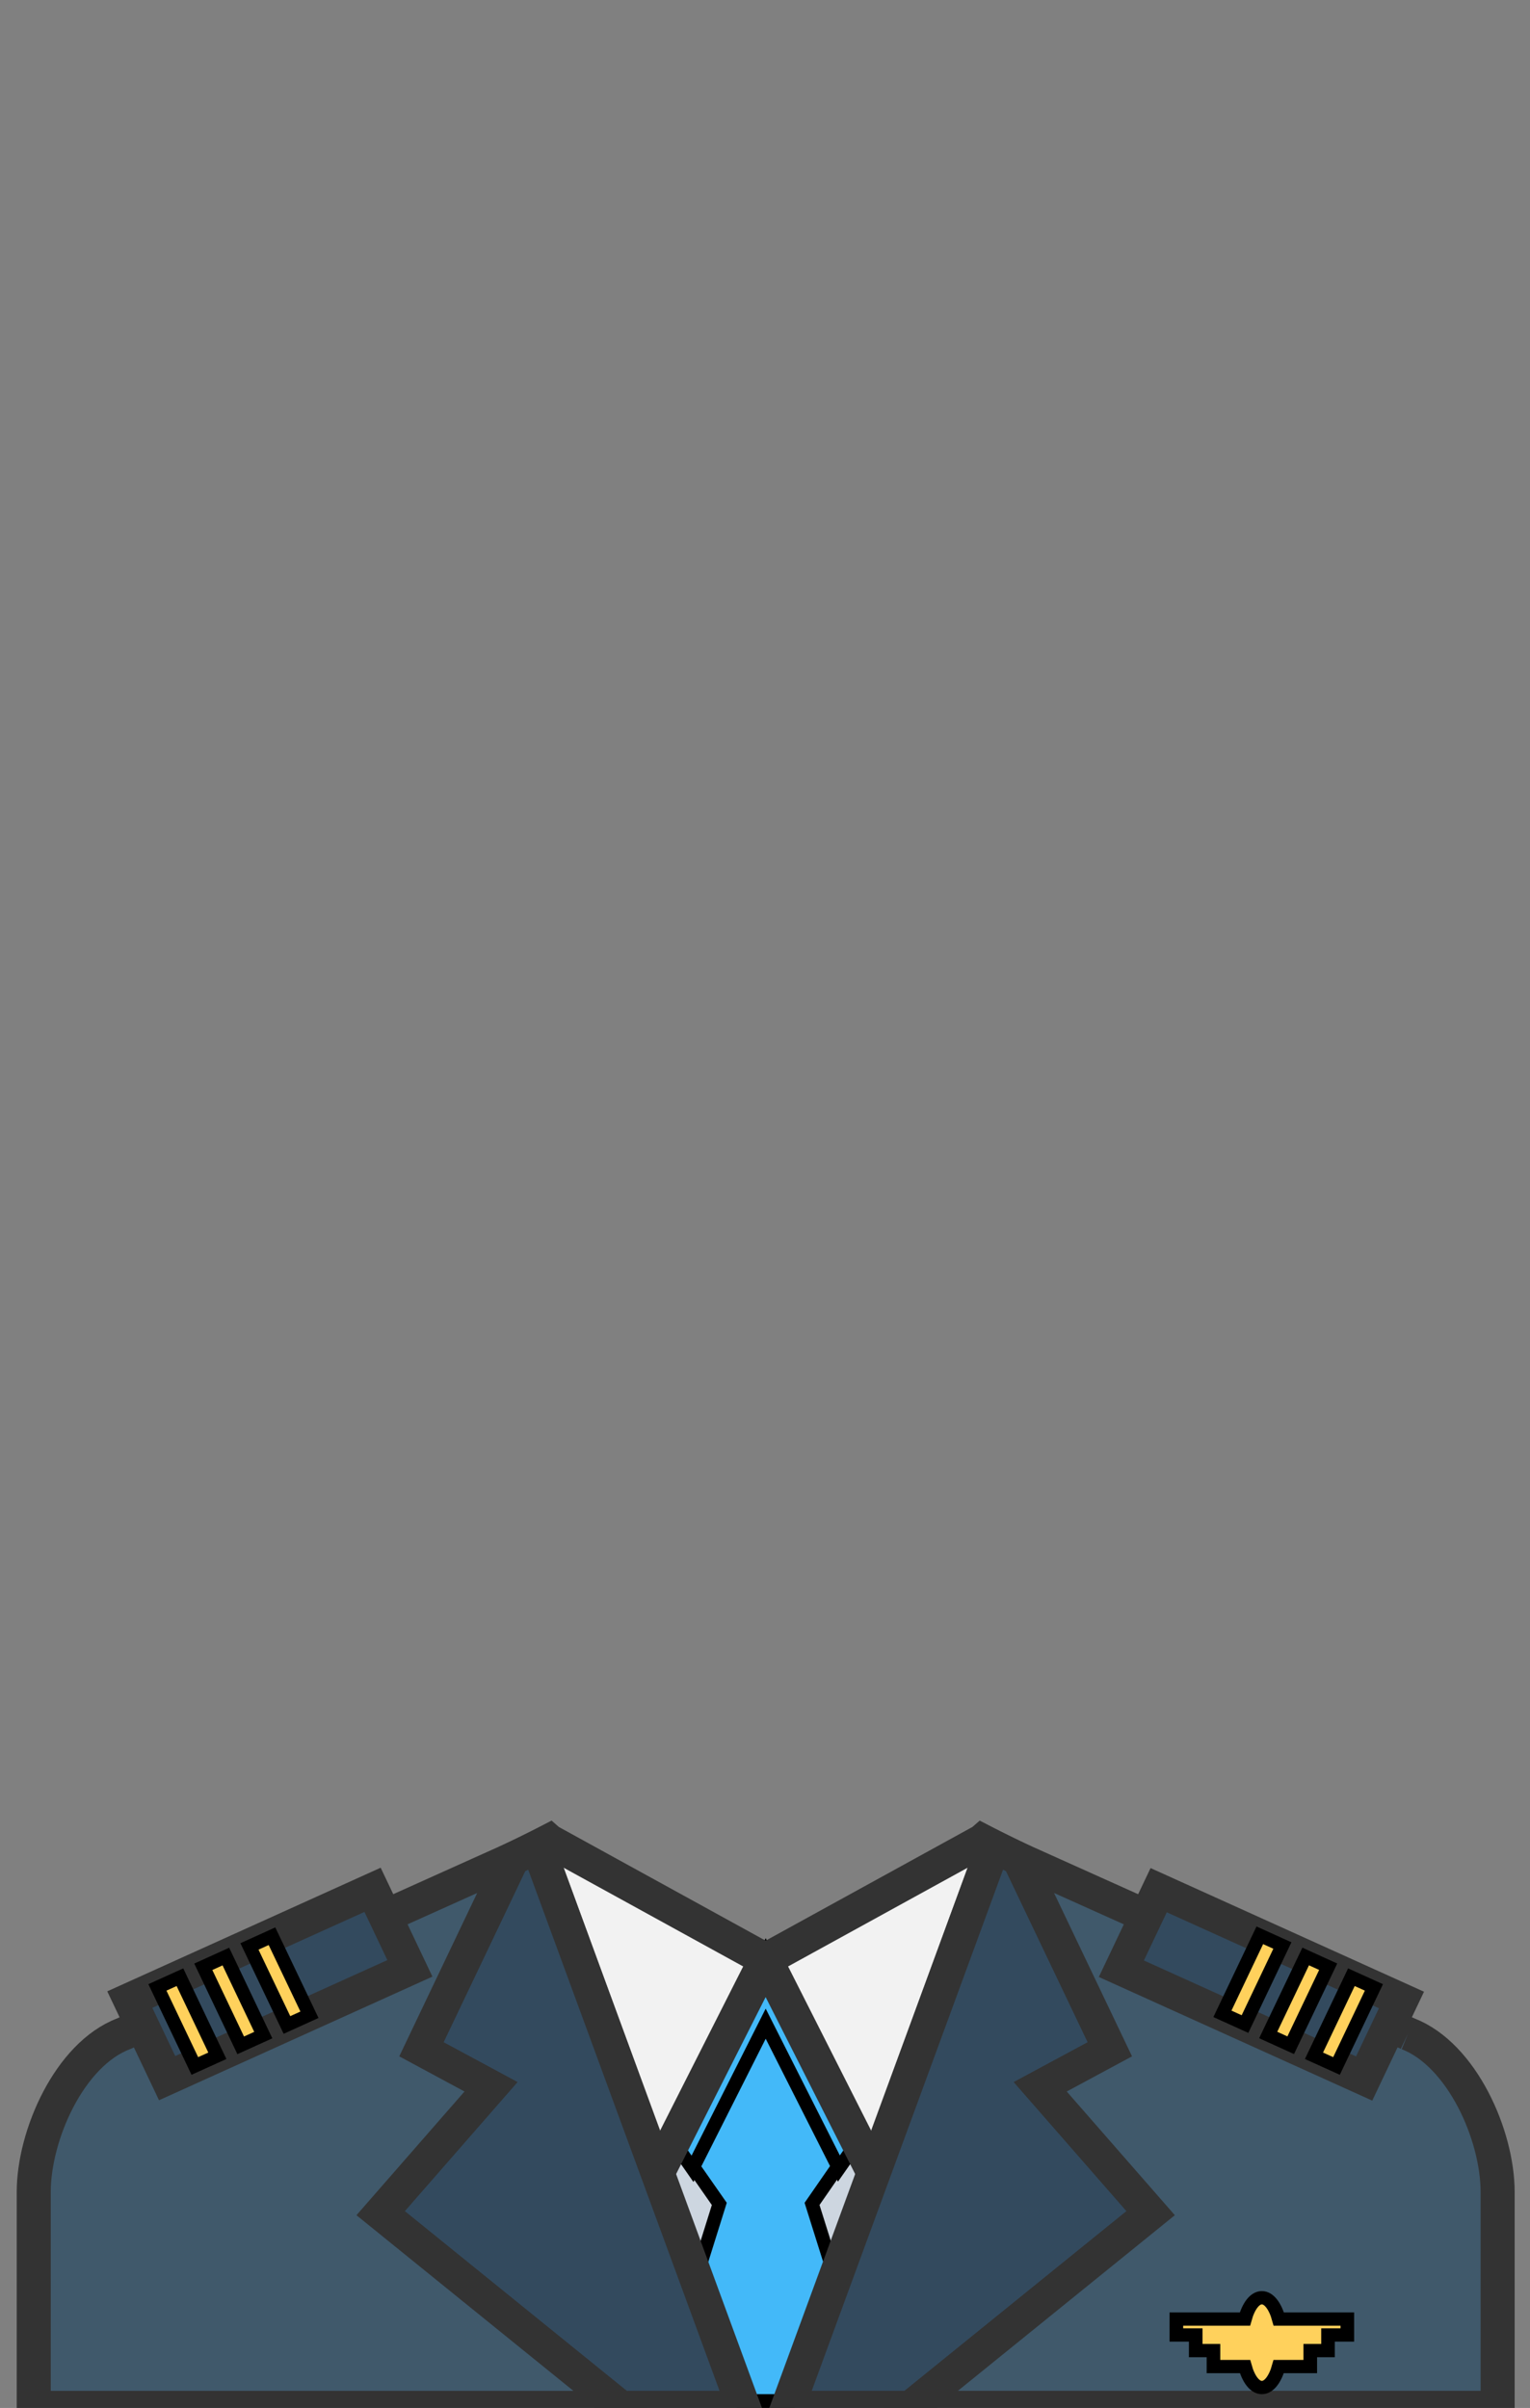 <svg xmlns="http://www.w3.org/2000/svg" width="899" height="1415"><rect width="100%" height="100%" fill="#808080" stroke="none"/><path transform="matrix(1.68 0 0 1.639 17.173 570.376)" fill="#cdd6e0" stroke="#000" stroke-width="4.763" d="M295.328 431.083l-37.749-76.47-.128-.053.085.053-37.749 76.47 30.101 84.074h15.339z"/><g fill="#43b9f9" stroke="#000" stroke-width="4.763"><path transform="matrix(1.68 0 0 1.639 17.173 566.472)" d="M257.579 354.645l32.522 65.91-6.944 10.133-9.365 13.867 21.643 70.602h-75.627l21.547-70.602-9.376-13.771-6.944-10.229z"/><path transform="matrix(1.68 0 0 1.639 17.173 568.424)" d="M290.101 420.555l-6.922 10.133-25.6-51.947-25.6 52.043-6.944-10.229 32.544-65.92z"/></g><path transform="matrix(1.68 0 0 1.639 17.173 570.376)" fill="#f2f2f2" stroke="#333" stroke-width="11.907" d="M337.248 314.037l-41.813 117.27-37.856-76.694 75.52-42.57h.106l.107-.096z"/><path transform="matrix(1.68 0 0 1.639 17.173 570.376)" fill="#334a5e" stroke="#333" stroke-width="11.907" d="M337.248 314.037l8.939 4.459 31.765 68.245-24.331 13.44 38.603 45.312-83.936 69.654h-43.061z"/><path transform="matrix(1.68 0 0 1.639 17.173 570.376)" fill="#f2f2f2" stroke="#333" stroke-width="11.907" d="M177.867 314.037l41.813 117.27 37.856-76.694-75.52-42.57h-.107l-.106-.096z"/><path transform="matrix(1.68 0 0 1.639 17.173 570.376)" fill="#334a5e" stroke="#333" stroke-width="11.907" d="M177.867 314.037l-8.95 4.459-31.754 68.245 24.33 13.44-38.602 45.312 83.936 69.654h43.061z"/><g stroke="#333" stroke-width="11.907" fill="#40596b"><path d="M161.493 400.181l-24.331-13.44 31.755-68.245-135.882 62.667c-18.976 7.371-31.456 36.373-31.456 56.747v77.248h205.248l-83.936-69.664zM482.208 381.163l-136.021-62.667 31.776 68.245-24.352 13.44 38.624 45.312-83.936 69.653h205.28v-77.237c0-20.373-12.48-49.269-31.371-56.746" transform="matrix(1.68 0 0 1.639 17.173 570.376)"/></g><path transform="matrix(-.911 .412 -.429 -.903 0 0)" fill="#334a5e" stroke="#333" stroke-width="19.763" d="M278.908-1153.675h156.579v51.113H278.908z"/><g stroke="#000" stroke-width="4.763" fill="#ffd15c"><path transform="matrix(-1.524 .69 -.708 -1.487 461.299 1709.937)" d="M51.079 361.219h8.683v31.05h-8.683z"/><path transform="matrix(-1.524 .691 -.708 -1.487 507.43 1675.64)" d="M67.09 353.802h8.704v31.041H67.09z"/><path transform="matrix(-1.523 .692 -.709 -1.486 554.064 1641.242)" d="M83.127 346.447h8.683v31.063h-8.683z"/></g><path transform="matrix(.911 .412 -.429 .903 0 0)" fill="#334a5e" stroke="#333" stroke-width="19.763" d="M1091.958 731.84h156.601v51.109h-156.601z"/><g stroke="#000" stroke-width="4.763" fill="#ffd15c"><path transform="matrix(1.524 .69 -.708 1.487 355.616 310.346)" d="M455.527 361.277h8.683v31.05h-8.683z"/><path transform="matrix(1.523 .692 -.709 1.486 348.751 319.87)" d="M439.447 353.791h8.683v31.052h-8.683z"/><path transform="scale(1.68 1.639) rotate(24.91 -354.692 558.942)" d="M423.462 346.333h8.704v31.052h-8.704z"/><path d="M460.992 483.456h-23.957c-1.227-4.576-3.413-7.648-5.92-7.648-2.517 0-4.683 3.072-5.92 7.648h-23.979v5.707h6.763v5.6h6.208v5.728h11.04c1.227 4.512 3.392 7.52 5.899 7.52 2.475 0 4.651-3.008 5.877-7.52h11.04v-5.728h6.208v-5.6h6.752v-5.707z" transform="matrix(1.68 0 0 1.639 17.173 570.376)"/></g></svg>